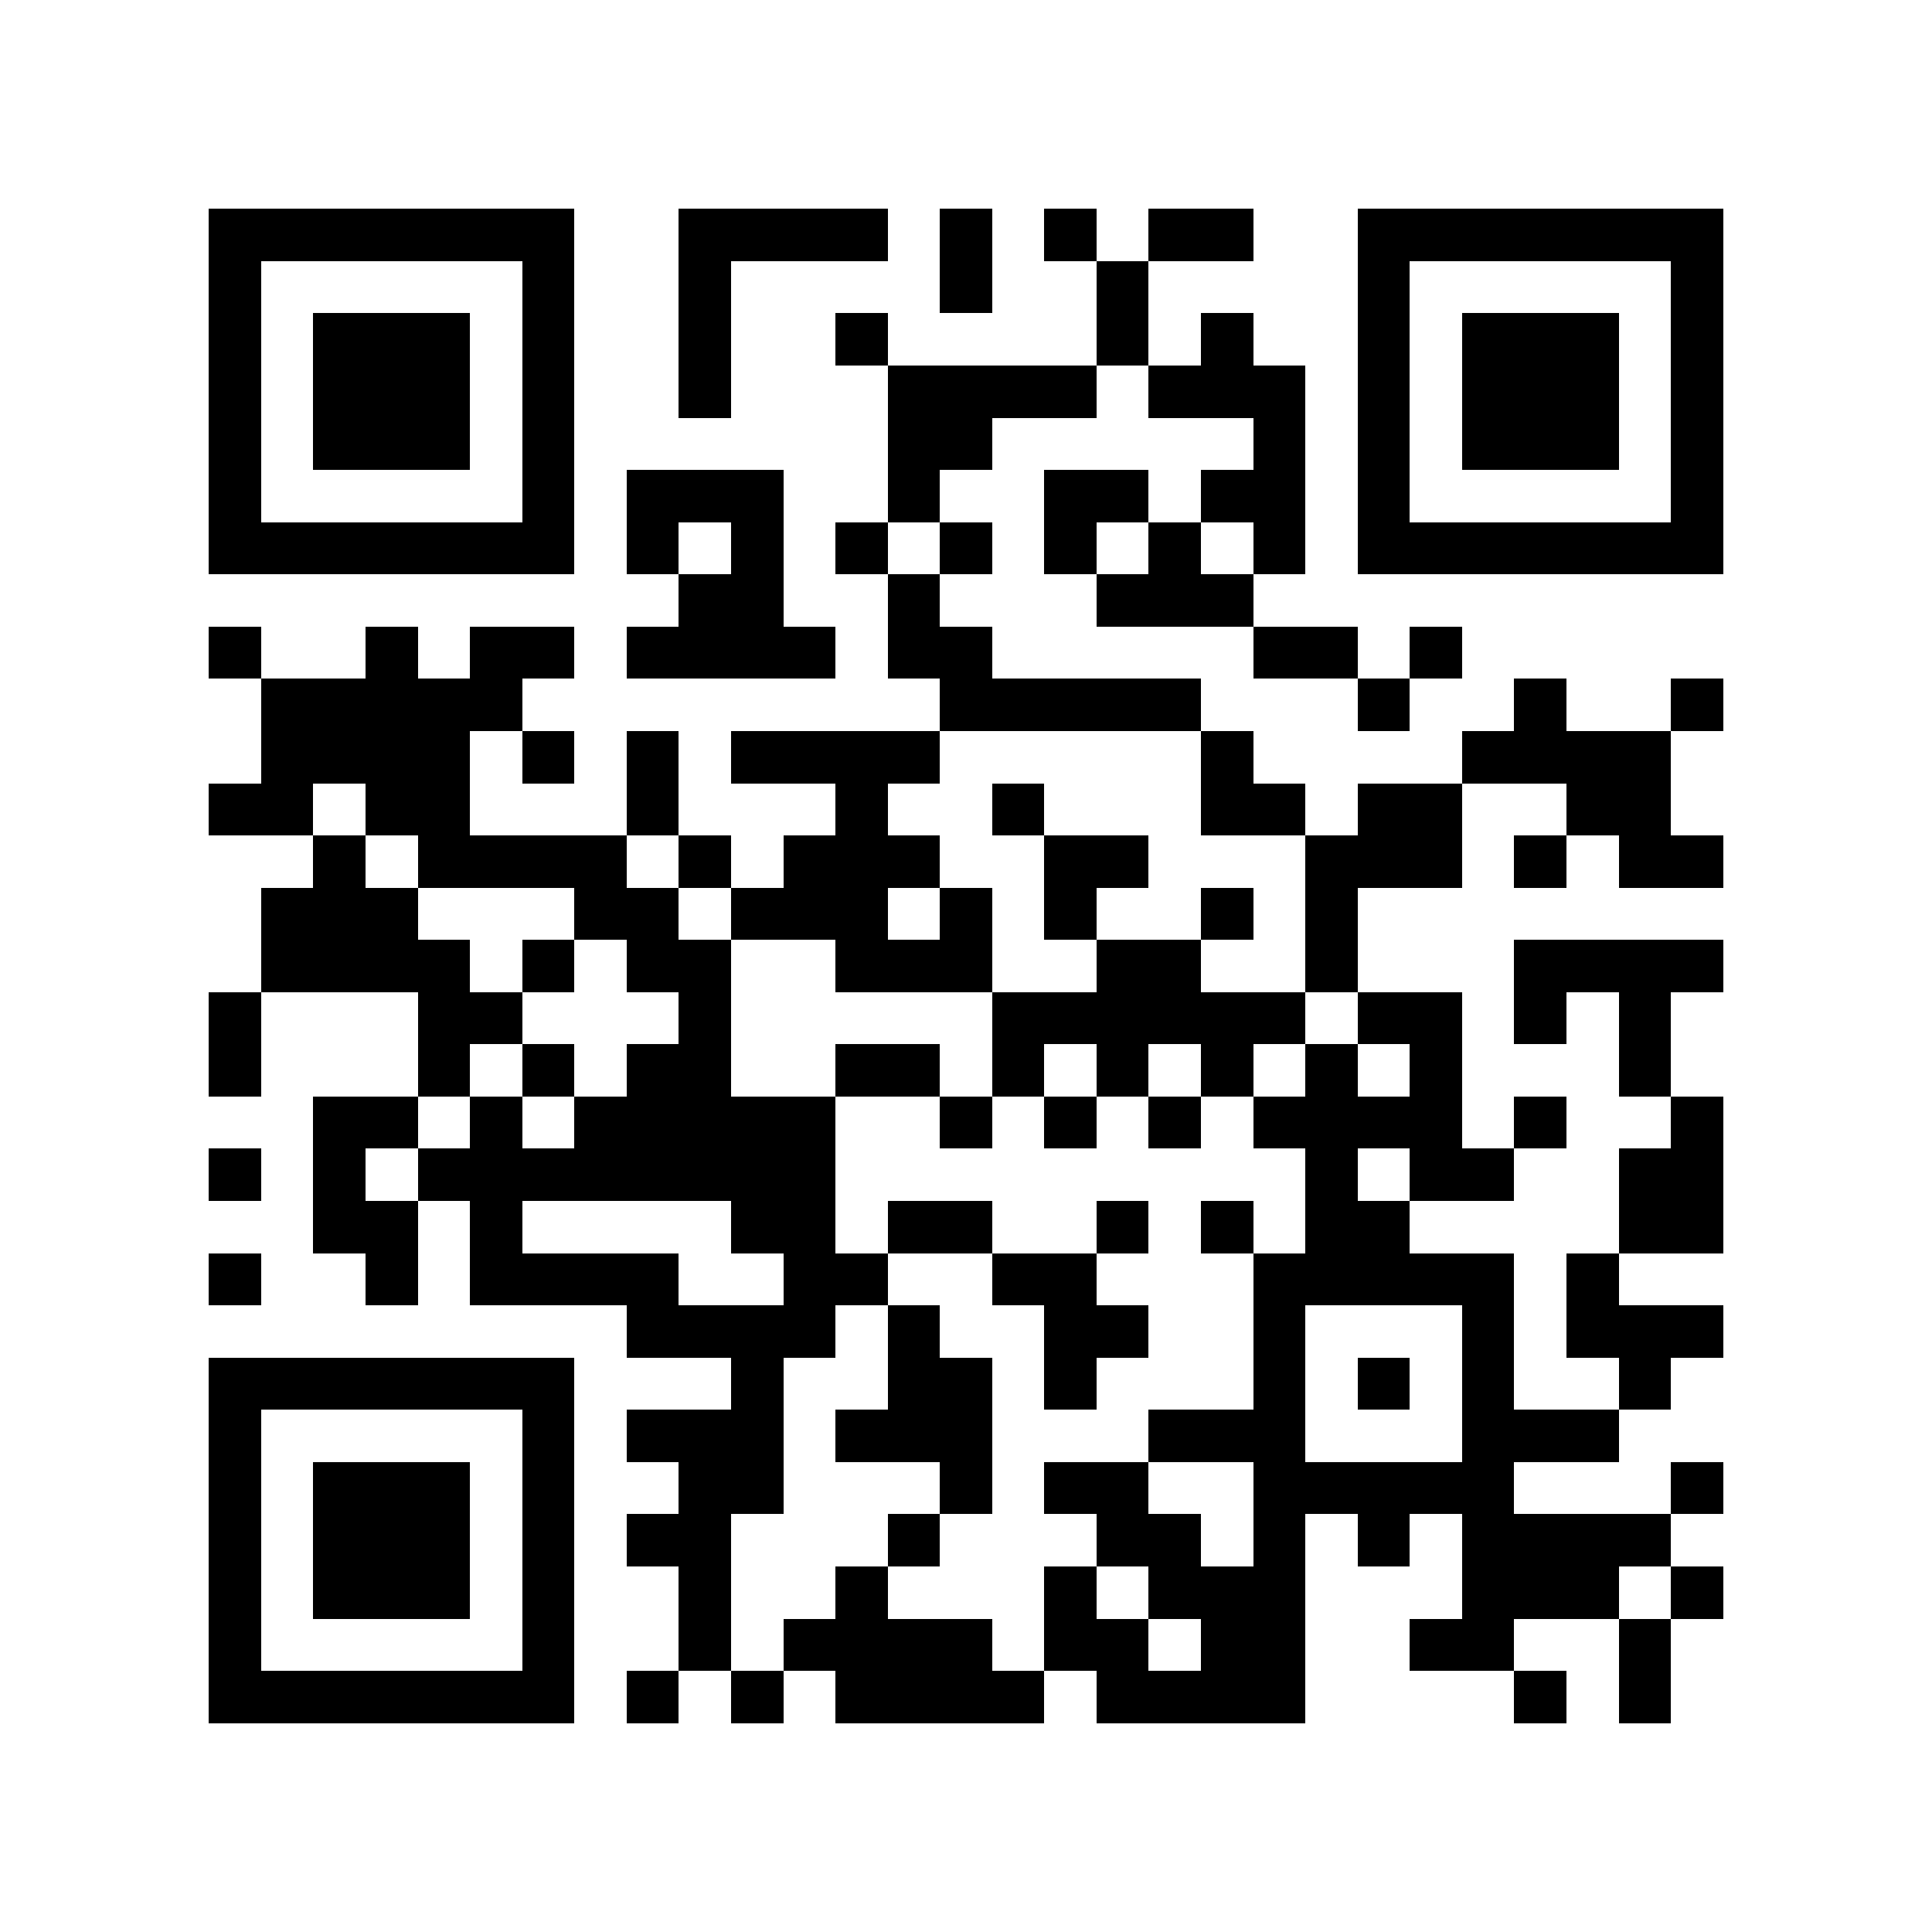 <?xml version="1.0" encoding="utf-8"?><!DOCTYPE svg PUBLIC "-//W3C//DTD SVG 1.1//EN" "http://www.w3.org/Graphics/SVG/1.1/DTD/svg11.dtd"><svg xmlns="http://www.w3.org/2000/svg" viewBox="0 0 37 37" shape-rendering="crispEdges"><path fill="#ffffff" d="M0 0h37v37H0z"/><path stroke="#000000" d="M4 4.5h7m2 0h4m1 0h1m1 0h1m1 0h2m2 0h7M4 5.5h1m5 0h1m2 0h1m4 0h1m2 0h1m4 0h1m5 0h1M4 6.5h1m1 0h3m1 0h1m2 0h1m2 0h1m4 0h1m1 0h1m2 0h1m1 0h3m1 0h1M4 7.5h1m1 0h3m1 0h1m2 0h1m3 0h4m1 0h3m1 0h1m1 0h3m1 0h1M4 8.5h1m1 0h3m1 0h1m6 0h2m5 0h1m1 0h1m1 0h3m1 0h1M4 9.5h1m5 0h1m1 0h3m2 0h1m2 0h2m1 0h2m1 0h1m5 0h1M4 10.5h7m1 0h1m1 0h1m1 0h1m1 0h1m1 0h1m1 0h1m1 0h1m1 0h7M13 11.5h2m2 0h1m3 0h3M4 12.5h1m2 0h1m1 0h2m1 0h4m1 0h2m5 0h2m1 0h1M5 13.5h5m8 0h5m3 0h1m2 0h1m2 0h1M5 14.5h4m1 0h1m1 0h1m1 0h4m5 0h1m4 0h4M4 15.5h2m1 0h2m3 0h1m3 0h1m2 0h1m3 0h2m1 0h2m2 0h2M6 16.5h1m1 0h4m1 0h1m1 0h3m2 0h2m3 0h3m1 0h1m1 0h2M5 17.5h3m3 0h2m1 0h3m1 0h1m1 0h1m2 0h1m1 0h1M5 18.5h4m1 0h1m1 0h2m2 0h3m2 0h2m2 0h1m3 0h4M4 19.5h1m3 0h2m3 0h1m5 0h6m1 0h2m1 0h1m1 0h1M4 20.5h1m3 0h1m1 0h1m1 0h2m2 0h2m1 0h1m1 0h1m1 0h1m1 0h1m1 0h1m3 0h1M6 21.5h2m1 0h1m1 0h5m2 0h1m1 0h1m1 0h1m1 0h4m1 0h1m2 0h1M4 22.5h1m1 0h1m1 0h8m9 0h1m1 0h2m2 0h2M6 23.5h2m1 0h1m4 0h2m1 0h2m2 0h1m1 0h1m1 0h2m4 0h2M4 24.5h1m2 0h1m1 0h4m2 0h2m2 0h2m3 0h5m1 0h1M12 25.5h4m1 0h1m2 0h2m2 0h1m3 0h1m1 0h3M4 26.5h7m3 0h1m2 0h2m1 0h1m3 0h1m1 0h1m1 0h1m2 0h1M4 27.5h1m5 0h1m1 0h3m1 0h3m3 0h3m3 0h3M4 28.5h1m1 0h3m1 0h1m2 0h2m3 0h1m1 0h2m2 0h5m3 0h1M4 29.5h1m1 0h3m1 0h1m1 0h2m3 0h1m3 0h2m1 0h1m1 0h1m1 0h4M4 30.5h1m1 0h3m1 0h1m2 0h1m2 0h1m3 0h1m1 0h3m3 0h3m1 0h1M4 31.5h1m5 0h1m2 0h1m1 0h4m1 0h2m1 0h2m2 0h2m2 0h1M4 32.5h7m1 0h1m1 0h1m1 0h4m1 0h4m4 0h1m1 0h1"/></svg>
